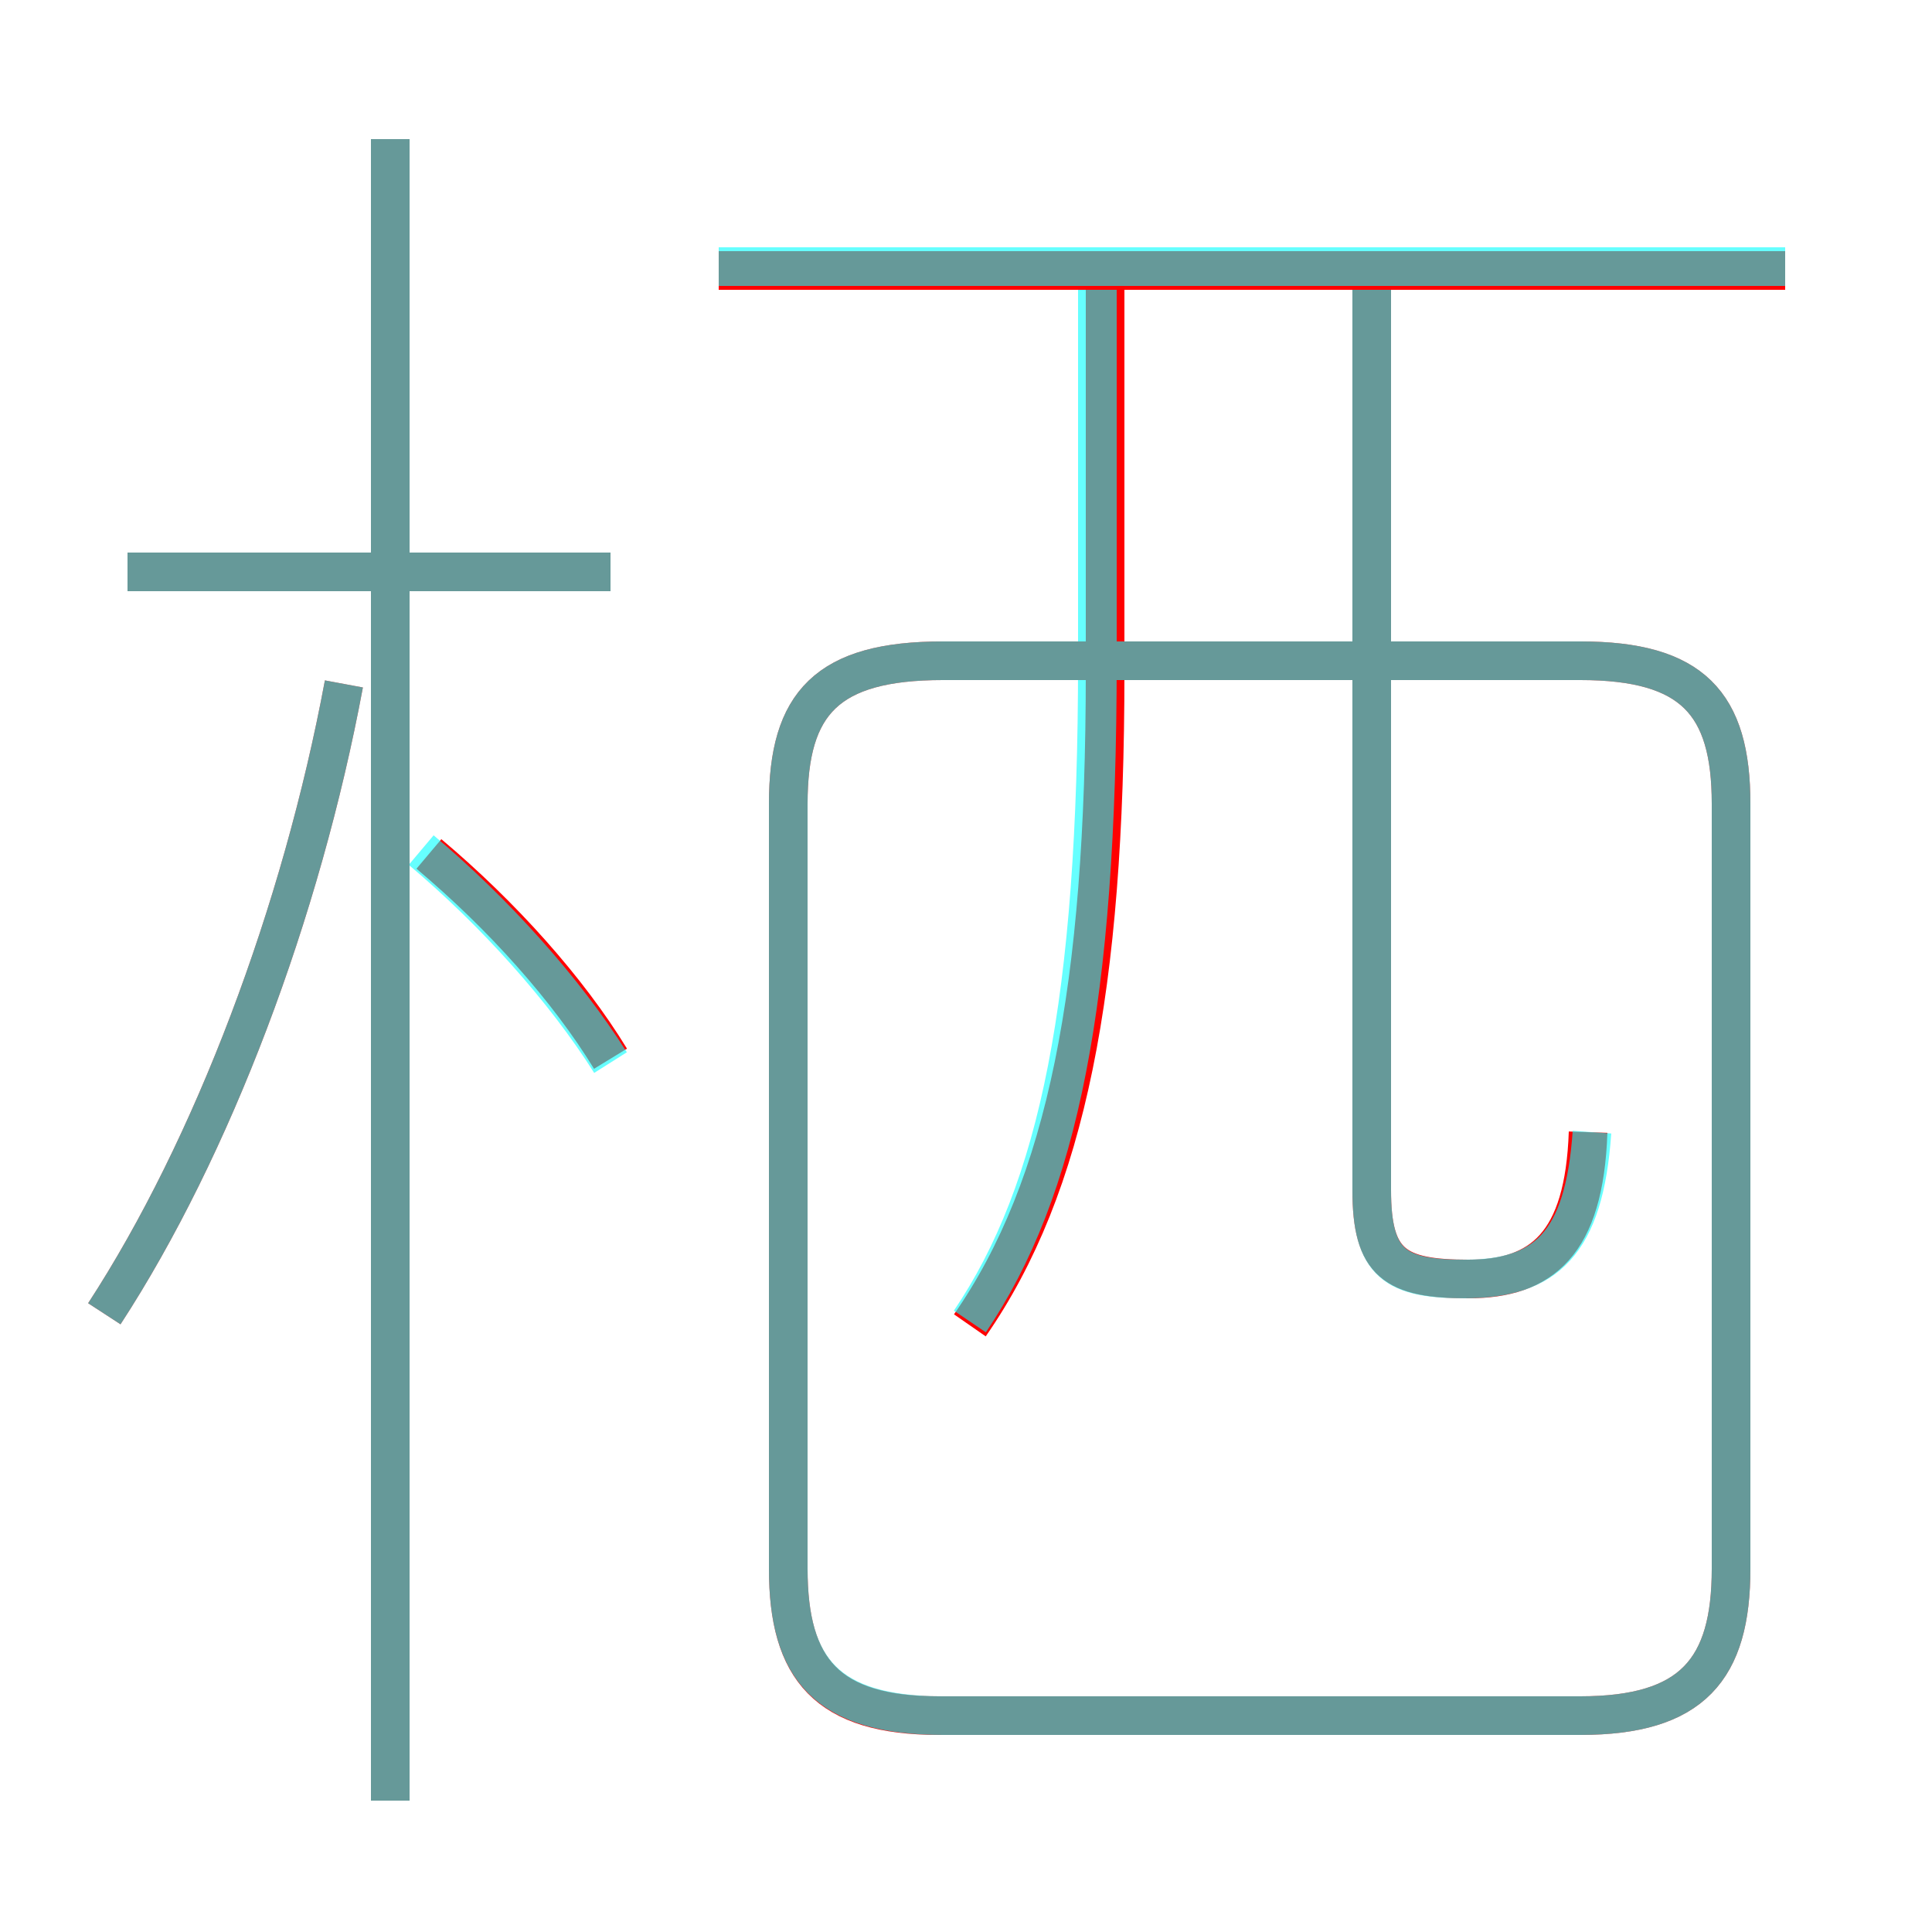 <?xml version='1.0' encoding='utf8'?>
<svg viewBox="0.0 -6.0 50.0 50.0" version="1.1" xmlns="http://www.w3.org/2000/svg">
<rect x="0.0" y="-6.0" width="50.0" height="50.0" fill="#333333" stroke="none"/>
<rect x="-1000" y="-1000" width="2000" height="2000" stroke="white" fill="white"/>
<g style="fill:none;stroke:rgba(255, 0, 0, 1);  stroke-width:1"><path d="M 24.3 0.4 L 40.9 0.4 C 43.8 0.4 44.8 -0.8 44.8 -3.4 L 44.8 -23.2 C 44.8 -25.8 43.8 -26.9 40.9 -26.9 L 24.4 -26.9 C 21.4 -26.9 20.4 -25.8 20.4 -23.2 L 20.4 -3.4 C 20.4 -0.8 21.4 0.4 24.3 0.4 Z M 2.7 -10.0 C 5.5 -14.3 7.8 -20.4 8.9 -26.3 M 10.1 2.6 L 10.1 -40.4 M 15.8 -16.6 C 14.7 -18.4 13.0 -20.3 11.1 -21.9 M 15.8 -29.2 L 3.3 -29.2 M 25.1 -9.7 C 27.6 -13.3 28.6 -18.4 28.6 -26.6 L 28.6 -36.5 M 41.1 -14.7 C 41.0 -11.8 39.9 -10.9 38.0 -10.9 C 36.1 -10.9 35.5 -11.3 35.5 -13.2 L 35.5 -36.5 M 46.2 -37.0 L 18.6 -37.0" transform="translate(0.0 38.0)" />
</g>
<g style="fill:none;stroke:rgba(0, 255, 255, 0.6);  stroke-width:1">
<path d="M 24.4 0.4 L 40.9 0.4 C 43.8 0.4 44.8 -0.8 44.8 -3.4 L 44.8 -23.2 C 44.8 -25.8 43.8 -26.9 40.9 -26.9 L 24.4 -26.9 C 21.4 -26.9 20.4 -25.8 20.4 -23.2 L 20.4 -3.4 C 20.4 -0.8 21.4 0.4 24.4 0.4 Z M 2.7 -10.0 C 5.5 -14.3 7.8 -20.4 8.9 -26.3 M 10.1 2.6 L 10.1 -40.4 M 15.8 -16.5 C 14.6 -18.4 12.8 -20.4 10.9 -22.0 M 15.8 -29.2 L 3.3 -29.2 M 25.1 -9.8 C 27.4 -13.2 28.4 -18.1 28.4 -26.9 L 28.4 -36.5 M 41.2 -14.7 C 41.0 -11.8 40.0 -10.9 37.9 -10.9 C 36.1 -10.9 35.5 -11.3 35.5 -13.2 L 35.5 -36.5 M 46.2 -37.1 L 18.6 -37.1" transform="translate(0.0 38.0)" />
</g>
</svg>